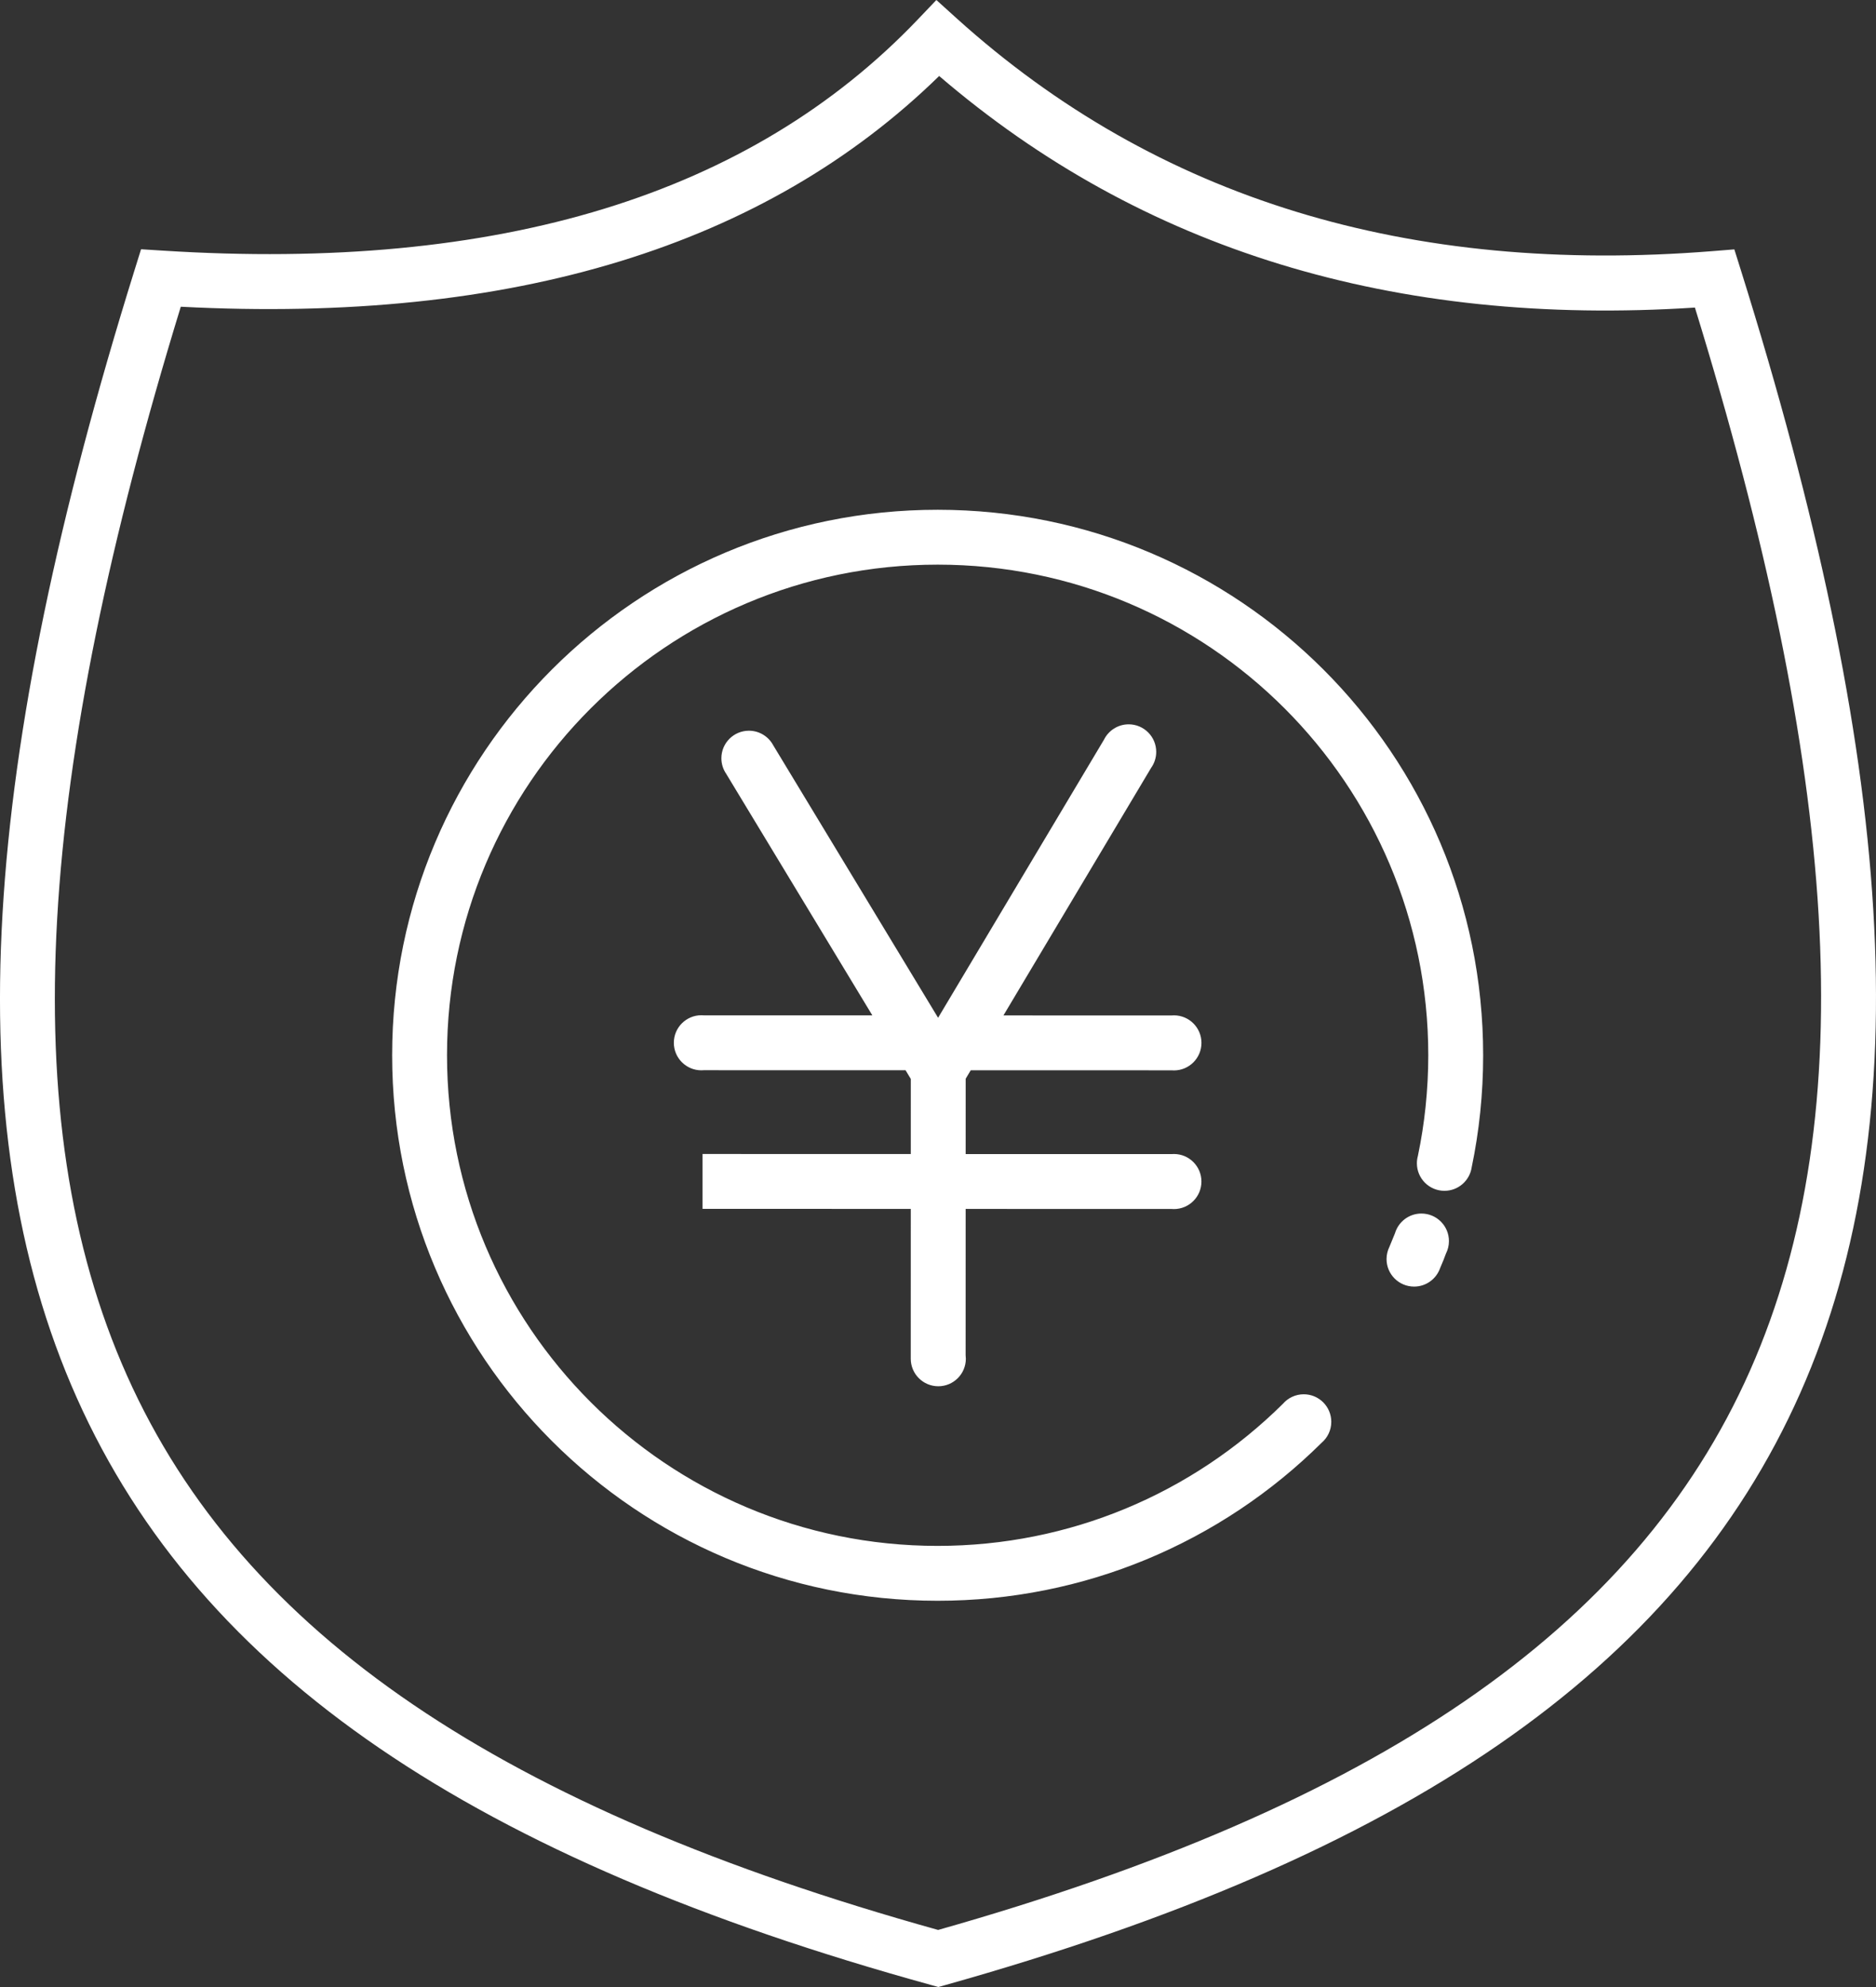<?xml version="1.0" encoding="utf-8"?>
<!-- Generator: Adobe Illustrator 16.0.0, SVG Export Plug-In . SVG Version: 6.00 Build 0)  -->
<!DOCTYPE svg PUBLIC "-//W3C//DTD SVG 1.1//EN" "http://www.w3.org/Graphics/SVG/1.1/DTD/svg11.dtd">
<svg version="1.1" id="图层_1" xmlns="http://www.w3.org/2000/svg" xmlns:xlink="http://www.w3.org/1999/xlink" x="0px" y="0px"
	 width="193.085px" height="204.516px" viewBox="0 0 193.085 204.516" enable-background="new 0 0 193.085 204.516"
	 xml:space="preserve">
<rect x="0" y="0" width="193.085" height="204.516" fill="#333333" stroke="none"/>
<path fill="#FFFFFF" d="M16.735,25.795c17.291,1.102,32.459-0.321,45.464-4.314c12.87-3.953,23.643-10.435,32.277-19.489L96.375,0
	l2.042,1.848c10.347,9.348,22.016,15.966,34.965,19.938c12.981,3.982,27.289,5.307,42.878,4.062l2.245-0.18l0.678,2.161
	c15.592,49.756,18.693,87.128,6.113,115.533c-12.649,28.558-40.904,47.737-87.963,60.943l-0.751,0.211l-0.765-0.211
	c-46.85-12.928-75.161-31.886-87.904-60.409c-12.679-28.378-9.708-65.904,5.943-116.117l0.662-2.124L16.735,25.795L16.735,25.795z
	 M99.385,139.494l0.003-15.063l21.184,0.004c0.082,0.007,0.165,0.011,0.25,0.011c1.565,0,2.834-1.269,2.834-2.834
	s-1.269-2.834-2.834-2.834c-0.084,0-0.167,0.004-0.249,0.011l-21.184-0.003l0.001-7.752l0.521-0.872l20.664,0.003
	c0.082,0.007,0.166,0.011,0.25,0.011c1.564,0,2.834-1.27,2.834-2.835c0-1.564-1.27-2.834-2.834-2.834
	c-0.084,0-0.168,0.005-0.25,0.012l-17.297-0.003l15.201-25.484c0.33-0.463,0.523-1.03,0.523-1.643c0-1.566-1.27-2.835-2.834-2.835
	c-1.116,0-2.082,0.646-2.545,1.585l-17.071,28.619L79.579,76.703c-0.478-0.889-1.417-1.493-2.497-1.493
	c-1.565,0-2.835,1.27-2.835,2.834c0,0.587,0.179,1.134,0.485,1.585l15.053,24.88l-17.347-0.003c-0.082-0.007-0.166-0.011-0.25-0.011
	c-1.565,0-2.834,1.27-2.834,2.834c0,1.565,1.269,2.835,2.834,2.835c0.084,0,0.167-0.004,0.249-0.011l20.766,0.003l0.54,0.894
	l-0.001,7.731l-21.433-0.004v5.646l21.432,0.005l-0.003,15.42c0,1.565,1.27,2.835,2.835,2.835c1.565,0,2.835-1.27,2.835-2.835
	C99.408,139.729,99.4,139.611,99.385,139.494L99.385,139.494z M134.187,143.509c-0.857,0-1.626,0.381-2.146,0.981
	c-4.629,4.584-10.133,8.279-16.236,10.804c-5.952,2.462-12.475,3.82-19.308,3.82l-0.001-0.011v0.011
	c-13.94-0.002-26.562-5.656-35.696-14.793c-9.141-9.146-14.793-21.772-14.792-35.713l0.011-0.002h-0.011
	c0.002-13.941,5.656-26.563,14.794-35.697c9.144-9.141,21.772-14.794,35.713-14.792l0.001,0.011v-0.011
	c13.941,0.002,26.563,5.656,35.697,14.793c9.141,9.146,14.793,21.772,14.791,35.715c0,1.748-0.094,3.521-0.28,5.309
	c-0.175,1.677-0.438,3.36-0.79,5.046c-0.066,0.24-0.102,0.493-0.102,0.753c0,1.564,1.27,2.834,2.834,2.834
	c1.426,0,2.604-1.051,2.806-2.42c0.386-1.847,0.678-3.729,0.877-5.639c0.2-1.928,0.303-3.893,0.303-5.884
	c0.003-15.506-6.276-29.543-16.431-39.701c-10.16-10.164-24.198-16.451-39.705-16.454l-0.001-0.012v0.012
	c-15.506-0.004-29.542,6.275-39.7,16.43C46.652,79.061,40.363,93.1,40.361,108.606l-0.011,0.002h0.011
	c-0.002,15.505,6.277,29.542,16.431,39.699c10.16,10.164,24.198,16.451,39.704,16.455l0.001,0.011v-0.011
	c7.602,0.001,14.849-1.508,21.456-4.24c6.807-2.816,12.934-6.926,18.072-12.021c0.61-0.52,0.996-1.293,0.996-2.157
	C137.021,144.778,135.751,143.509,134.187,143.509L134.187,143.509z M148.224,130.517c0.145-0.338,0.255-0.602,0.329-0.784
	l0.276-0.721c0.192-0.383,0.301-0.814,0.301-1.272c0-1.565-1.27-2.834-2.834-2.834c-1.287,0-2.371,0.856-2.719,2.029l-0.572,1.394
	c-0.188,0.38-0.297,0.81-0.297,1.262c0,1.566,1.271,2.834,2.836,2.834C146.787,132.425,147.839,131.627,148.224,130.517
	L148.224,130.517z M63.86,26.883c-13.108,4.025-28.205,5.573-45.253,4.688c-14.665,47.813-17.415,83.426-5.533,110.02
	c11.923,26.688,38.825,44.61,83.484,57.052c44.865-12.708,71.72-30.84,83.556-57.563c11.794-26.623,8.931-62.077-5.667-109.423
	c-15.408,1.001-29.664-0.461-42.726-4.468c-12.892-3.955-24.589-10.386-35.058-19.367C87.689,16.585,76.743,22.926,63.86,26.883z"/>
</svg>
